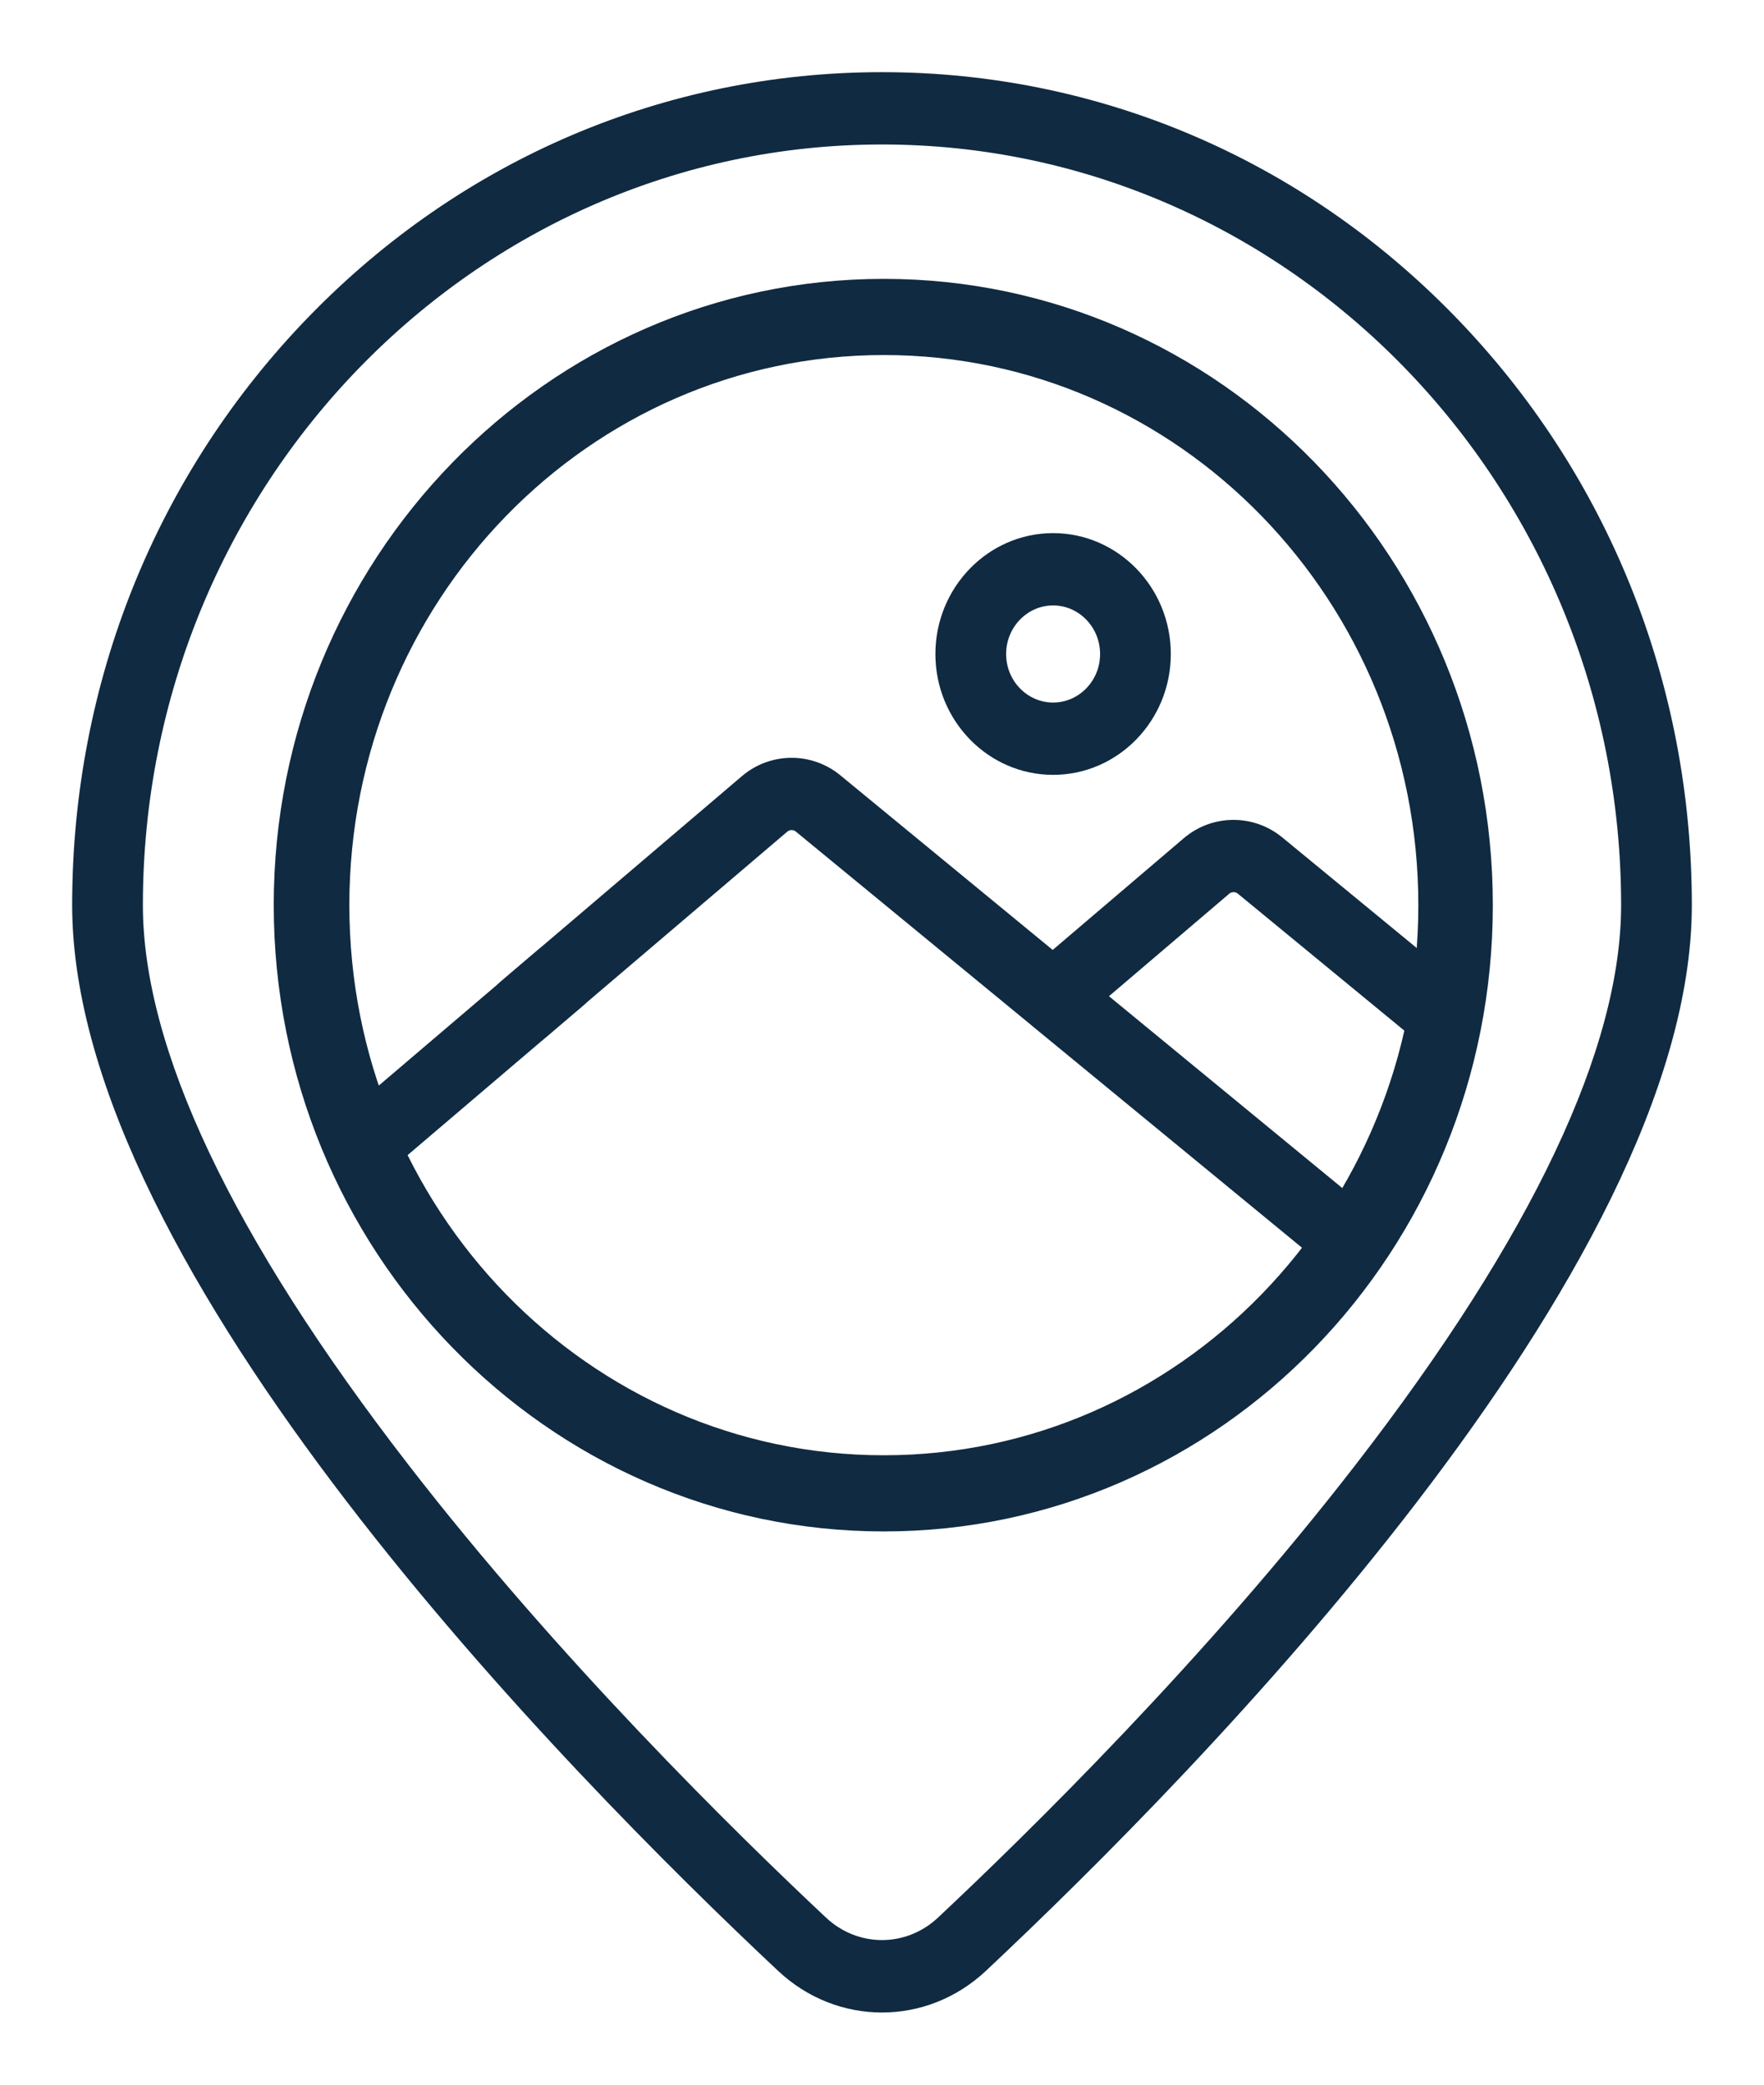 <svg width="22" height="26" viewBox="0 0 22 26" fill="none" xmlns="http://www.w3.org/2000/svg">
<path d="M18.071 4.013C16.182 2.07 13.671 1 11 1C8.329 1 5.818 2.07 3.929 4.013C2.04 5.957 1 8.54 1 11.288C1 15.79 7.135 22.033 9.773 24.508C10.123 24.836 10.561 25 11 25C11.439 25 11.877 24.836 12.227 24.508C14.865 22.032 21 15.79 21 11.288C21 8.54 19.96 5.956 18.071 4.013ZM11.767 23.989C11.33 24.399 10.67 24.399 10.233 23.989C9.086 22.913 6.883 20.747 5.014 18.329C2.803 15.471 1.682 13.102 1.682 11.288C1.682 6.002 5.862 1.702 11 1.702C16.138 1.702 20.318 6.002 20.318 11.288C20.318 13.102 19.197 15.471 16.986 18.329C15.117 20.747 12.914 22.913 11.767 23.989Z" fill="#102A41"/>
<path d="M12.646 18.081C12.109 18.218 11.556 18.288 11 18.288C8.341 18.288 6.035 16.711 4.916 14.418L7.217 12.458C7.362 12.334 7.382 12.113 7.262 11.964C7.142 11.814 6.927 11.793 6.782 11.917L4.631 13.75C4.35 12.983 4.196 12.154 4.196 11.288C4.196 7.428 7.248 4.288 11 4.288C12.834 4.288 14.554 5.028 15.843 6.372C15.976 6.51 16.192 6.512 16.326 6.376C16.46 6.24 16.461 6.017 16.329 5.879C14.911 4.401 13.018 3.586 11 3.586C6.872 3.586 3.514 7.041 3.514 11.288C3.514 15.535 6.872 18.99 11 18.99C11.611 18.99 12.22 18.913 12.81 18.762C12.993 18.716 13.104 18.526 13.059 18.337C13.014 18.149 12.829 18.035 12.646 18.081Z" fill="#102A41"/>
<path d="M17.284 7.101C17.181 6.938 16.97 6.892 16.812 6.997C16.654 7.103 16.609 7.32 16.711 7.483C17.426 8.616 17.804 9.932 17.804 11.288C17.804 11.538 17.791 11.786 17.765 12.032L15.928 10.521C15.607 10.257 15.145 10.261 14.829 10.53L13.13 11.978L10.416 9.746C10.096 9.483 9.634 9.487 9.318 9.756L6.307 12.32C6.162 12.444 6.142 12.665 6.262 12.815C6.382 12.964 6.597 12.985 6.742 12.861L9.753 10.297C9.821 10.239 9.921 10.238 9.99 10.295L12.919 12.703C12.92 12.704 12.921 12.705 12.922 12.706L16.391 15.558C15.744 16.422 14.91 17.121 13.952 17.597C13.782 17.681 13.711 17.891 13.793 18.065C13.851 18.191 13.973 18.264 14.1 18.264C14.15 18.264 14.2 18.253 14.248 18.229C15.499 17.608 16.556 16.644 17.307 15.438C18.078 14.2 18.486 12.765 18.486 11.288C18.486 9.796 18.07 8.348 17.284 7.101ZM16.781 14.98L13.675 12.426L15.265 11.071C15.333 11.013 15.432 11.012 15.502 11.069L17.638 12.826C17.472 13.585 17.184 14.313 16.781 14.98Z" fill="#102A41"/>
<path d="M11.766 8.157C11.766 8.933 12.38 9.564 13.134 9.564C13.888 9.564 14.502 8.933 14.502 8.157C14.502 7.381 13.888 6.749 13.134 6.749C12.38 6.749 11.766 7.381 11.766 8.157ZM13.82 8.157C13.82 8.546 13.512 8.862 13.134 8.862C12.756 8.862 12.448 8.546 12.448 8.157C12.448 7.768 12.756 7.451 13.134 7.451C13.512 7.451 13.82 7.768 13.82 8.157Z" fill="#102A41"/>
<path fill-rule="evenodd" clip-rule="evenodd" d="M11.023 18.25C14.759 18.25 17.789 15.133 17.789 11.289C17.789 7.445 14.759 4.328 11.023 4.328C7.286 4.328 4.257 7.445 4.257 11.289C4.257 15.133 7.286 18.25 11.023 18.25ZM11.023 19C15.162 19 18.518 15.548 18.518 11.289C18.518 7.03 15.162 3.578 11.023 3.578C6.883 3.578 3.528 7.03 3.528 11.289C3.528 15.548 6.883 19 11.023 19Z" fill="#102A41"/>
<path d="M18.071 4.013C16.182 2.07 13.671 1 11 1C8.329 1 5.818 2.07 3.929 4.013C2.04 5.957 1 8.54 1 11.288C1 15.79 7.135 22.033 9.773 24.508C10.123 24.836 10.561 25 11 25C11.439 25 11.877 24.836 12.227 24.508C14.865 22.032 21 15.79 21 11.288C21 8.54 19.96 5.956 18.071 4.013ZM11.767 23.989C11.33 24.399 10.67 24.399 10.233 23.989C9.086 22.913 6.883 20.747 5.014 18.329C2.803 15.471 1.682 13.102 1.682 11.288C1.682 6.002 5.862 1.702 11 1.702C16.138 1.702 20.318 6.002 20.318 11.288C20.318 13.102 19.197 15.471 16.986 18.329C15.117 20.747 12.914 22.913 11.767 23.989Z" stroke="#102A41" stroke-width="0.2"/>
<path d="M12.646 18.081C12.109 18.218 11.556 18.288 11 18.288C8.341 18.288 6.035 16.711 4.916 14.418L7.217 12.458C7.362 12.334 7.382 12.113 7.262 11.964C7.142 11.814 6.927 11.793 6.782 11.917L4.631 13.75C4.35 12.983 4.196 12.154 4.196 11.288C4.196 7.428 7.248 4.288 11 4.288C12.834 4.288 14.554 5.028 15.843 6.372C15.976 6.51 16.192 6.512 16.326 6.376C16.46 6.24 16.461 6.017 16.329 5.879C14.911 4.401 13.018 3.586 11 3.586C6.872 3.586 3.514 7.041 3.514 11.288C3.514 15.535 6.872 18.99 11 18.99C11.611 18.99 12.22 18.913 12.81 18.762C12.993 18.716 13.104 18.526 13.059 18.337C13.014 18.149 12.829 18.035 12.646 18.081Z" stroke="#102A41" stroke-width="0.2"/>
<path d="M17.284 7.101C17.181 6.938 16.97 6.892 16.812 6.997C16.654 7.103 16.609 7.32 16.711 7.483C17.426 8.616 17.804 9.932 17.804 11.288C17.804 11.538 17.791 11.786 17.765 12.032L15.928 10.521C15.607 10.257 15.145 10.261 14.829 10.53L13.13 11.978L10.416 9.746C10.096 9.483 9.634 9.487 9.318 9.756L6.307 12.32C6.162 12.444 6.142 12.665 6.262 12.815C6.382 12.964 6.597 12.985 6.742 12.861L9.753 10.297C9.821 10.239 9.921 10.238 9.99 10.295L12.919 12.703C12.92 12.704 12.921 12.705 12.922 12.706L16.391 15.558C15.744 16.422 14.91 17.121 13.952 17.597C13.782 17.681 13.711 17.891 13.793 18.065C13.851 18.191 13.973 18.264 14.1 18.264C14.15 18.264 14.2 18.253 14.248 18.229C15.499 17.608 16.556 16.644 17.307 15.438C18.078 14.2 18.486 12.765 18.486 11.288C18.486 9.796 18.07 8.348 17.284 7.101ZM16.781 14.98L13.675 12.426L15.265 11.071C15.333 11.013 15.432 11.012 15.502 11.069L17.638 12.826C17.472 13.585 17.184 14.313 16.781 14.98Z" stroke="#102A41" stroke-width="0.2"/>
<path d="M11.766 8.157C11.766 8.933 12.38 9.564 13.134 9.564C13.888 9.564 14.502 8.933 14.502 8.157C14.502 7.381 13.888 6.749 13.134 6.749C12.38 6.749 11.766 7.381 11.766 8.157ZM13.82 8.157C13.82 8.546 13.512 8.862 13.134 8.862C12.756 8.862 12.448 8.546 12.448 8.157C12.448 7.768 12.756 7.451 13.134 7.451C13.512 7.451 13.82 7.768 13.82 8.157Z" stroke="#102A41" stroke-width="0.2"/>
<path fill-rule="evenodd" clip-rule="evenodd" d="M11.023 18.25C14.759 18.25 17.789 15.133 17.789 11.289C17.789 7.445 14.759 4.328 11.023 4.328C7.286 4.328 4.257 7.445 4.257 11.289C4.257 15.133 7.286 18.25 11.023 18.25ZM11.023 19C15.162 19 18.518 15.548 18.518 11.289C18.518 7.03 15.162 3.578 11.023 3.578C6.883 3.578 3.528 7.03 3.528 11.289C3.528 15.548 6.883 19 11.023 19Z" stroke="#102A41" stroke-width="0.2"/>
</svg>
